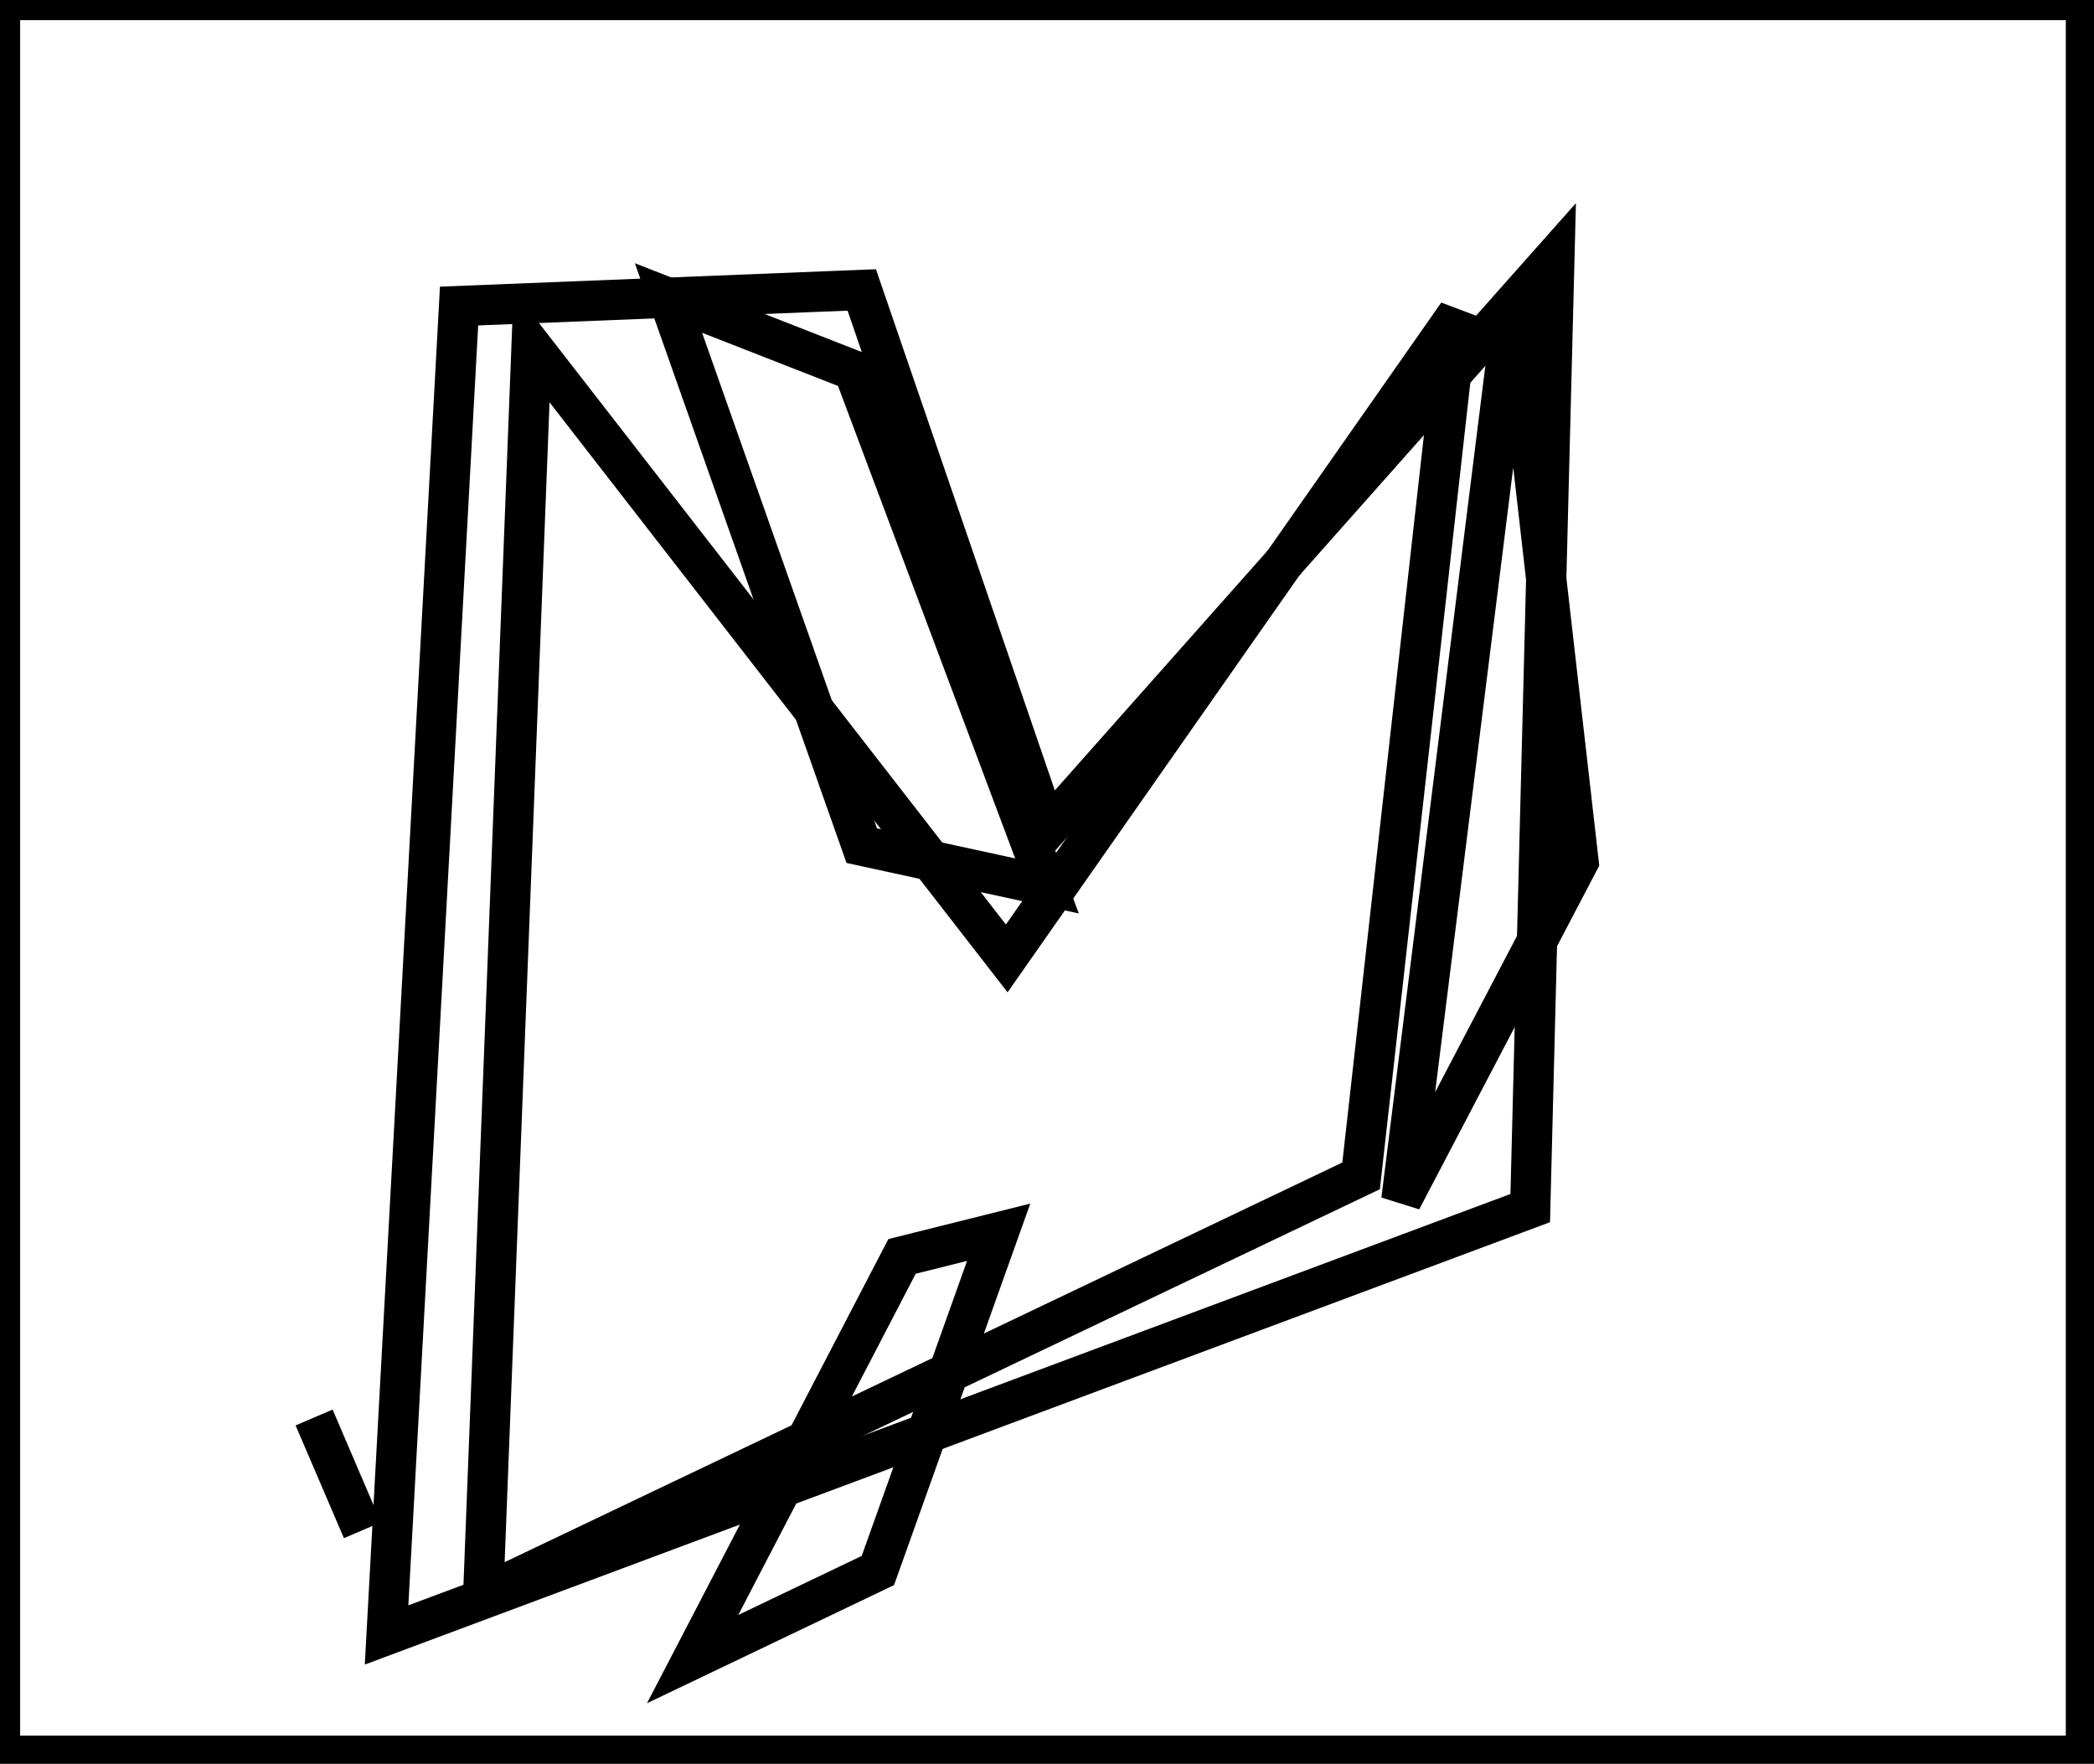 <?xml version="1.0" encoding="utf-8" ?>
<svg baseProfile="full" height="219" version="1.1" width="260" xmlns="http://www.w3.org/2000/svg" xmlns:ev="http://www.w3.org/2001/xml-events" xmlns:xlink="http://www.w3.org/1999/xlink"><defs /><rect fill="white" height="219" width="260" x="0" y="0" /><path d="M 39,176 L 45,190 Z" fill="none" stroke="black" stroke-width="5" /><path d="M 124,153 L 112,156 L 86,206 L 109,195 Z" fill="none" stroke="black" stroke-width="5" /><path d="M 181,39 L 125,119 L 66,43 L 60,198 L 169,146 Z" fill="none" stroke="black" stroke-width="5" /><path d="M 188,37 L 174,149 L 196,107 Z" fill="none" stroke="black" stroke-width="5" /><path d="M 83,37 L 107,105 L 130,110 L 106,46 Z" fill="none" stroke="black" stroke-width="5" /><path d="M 193,32 L 190,150 L 48,203 L 57,38 L 107,36 L 130,103 Z" fill="none" stroke="black" stroke-width="5" /><path d="M 0,0 L 0,218 L 259,218 L 259,0 Z" fill="none" stroke="black" stroke-width="5" /></svg>